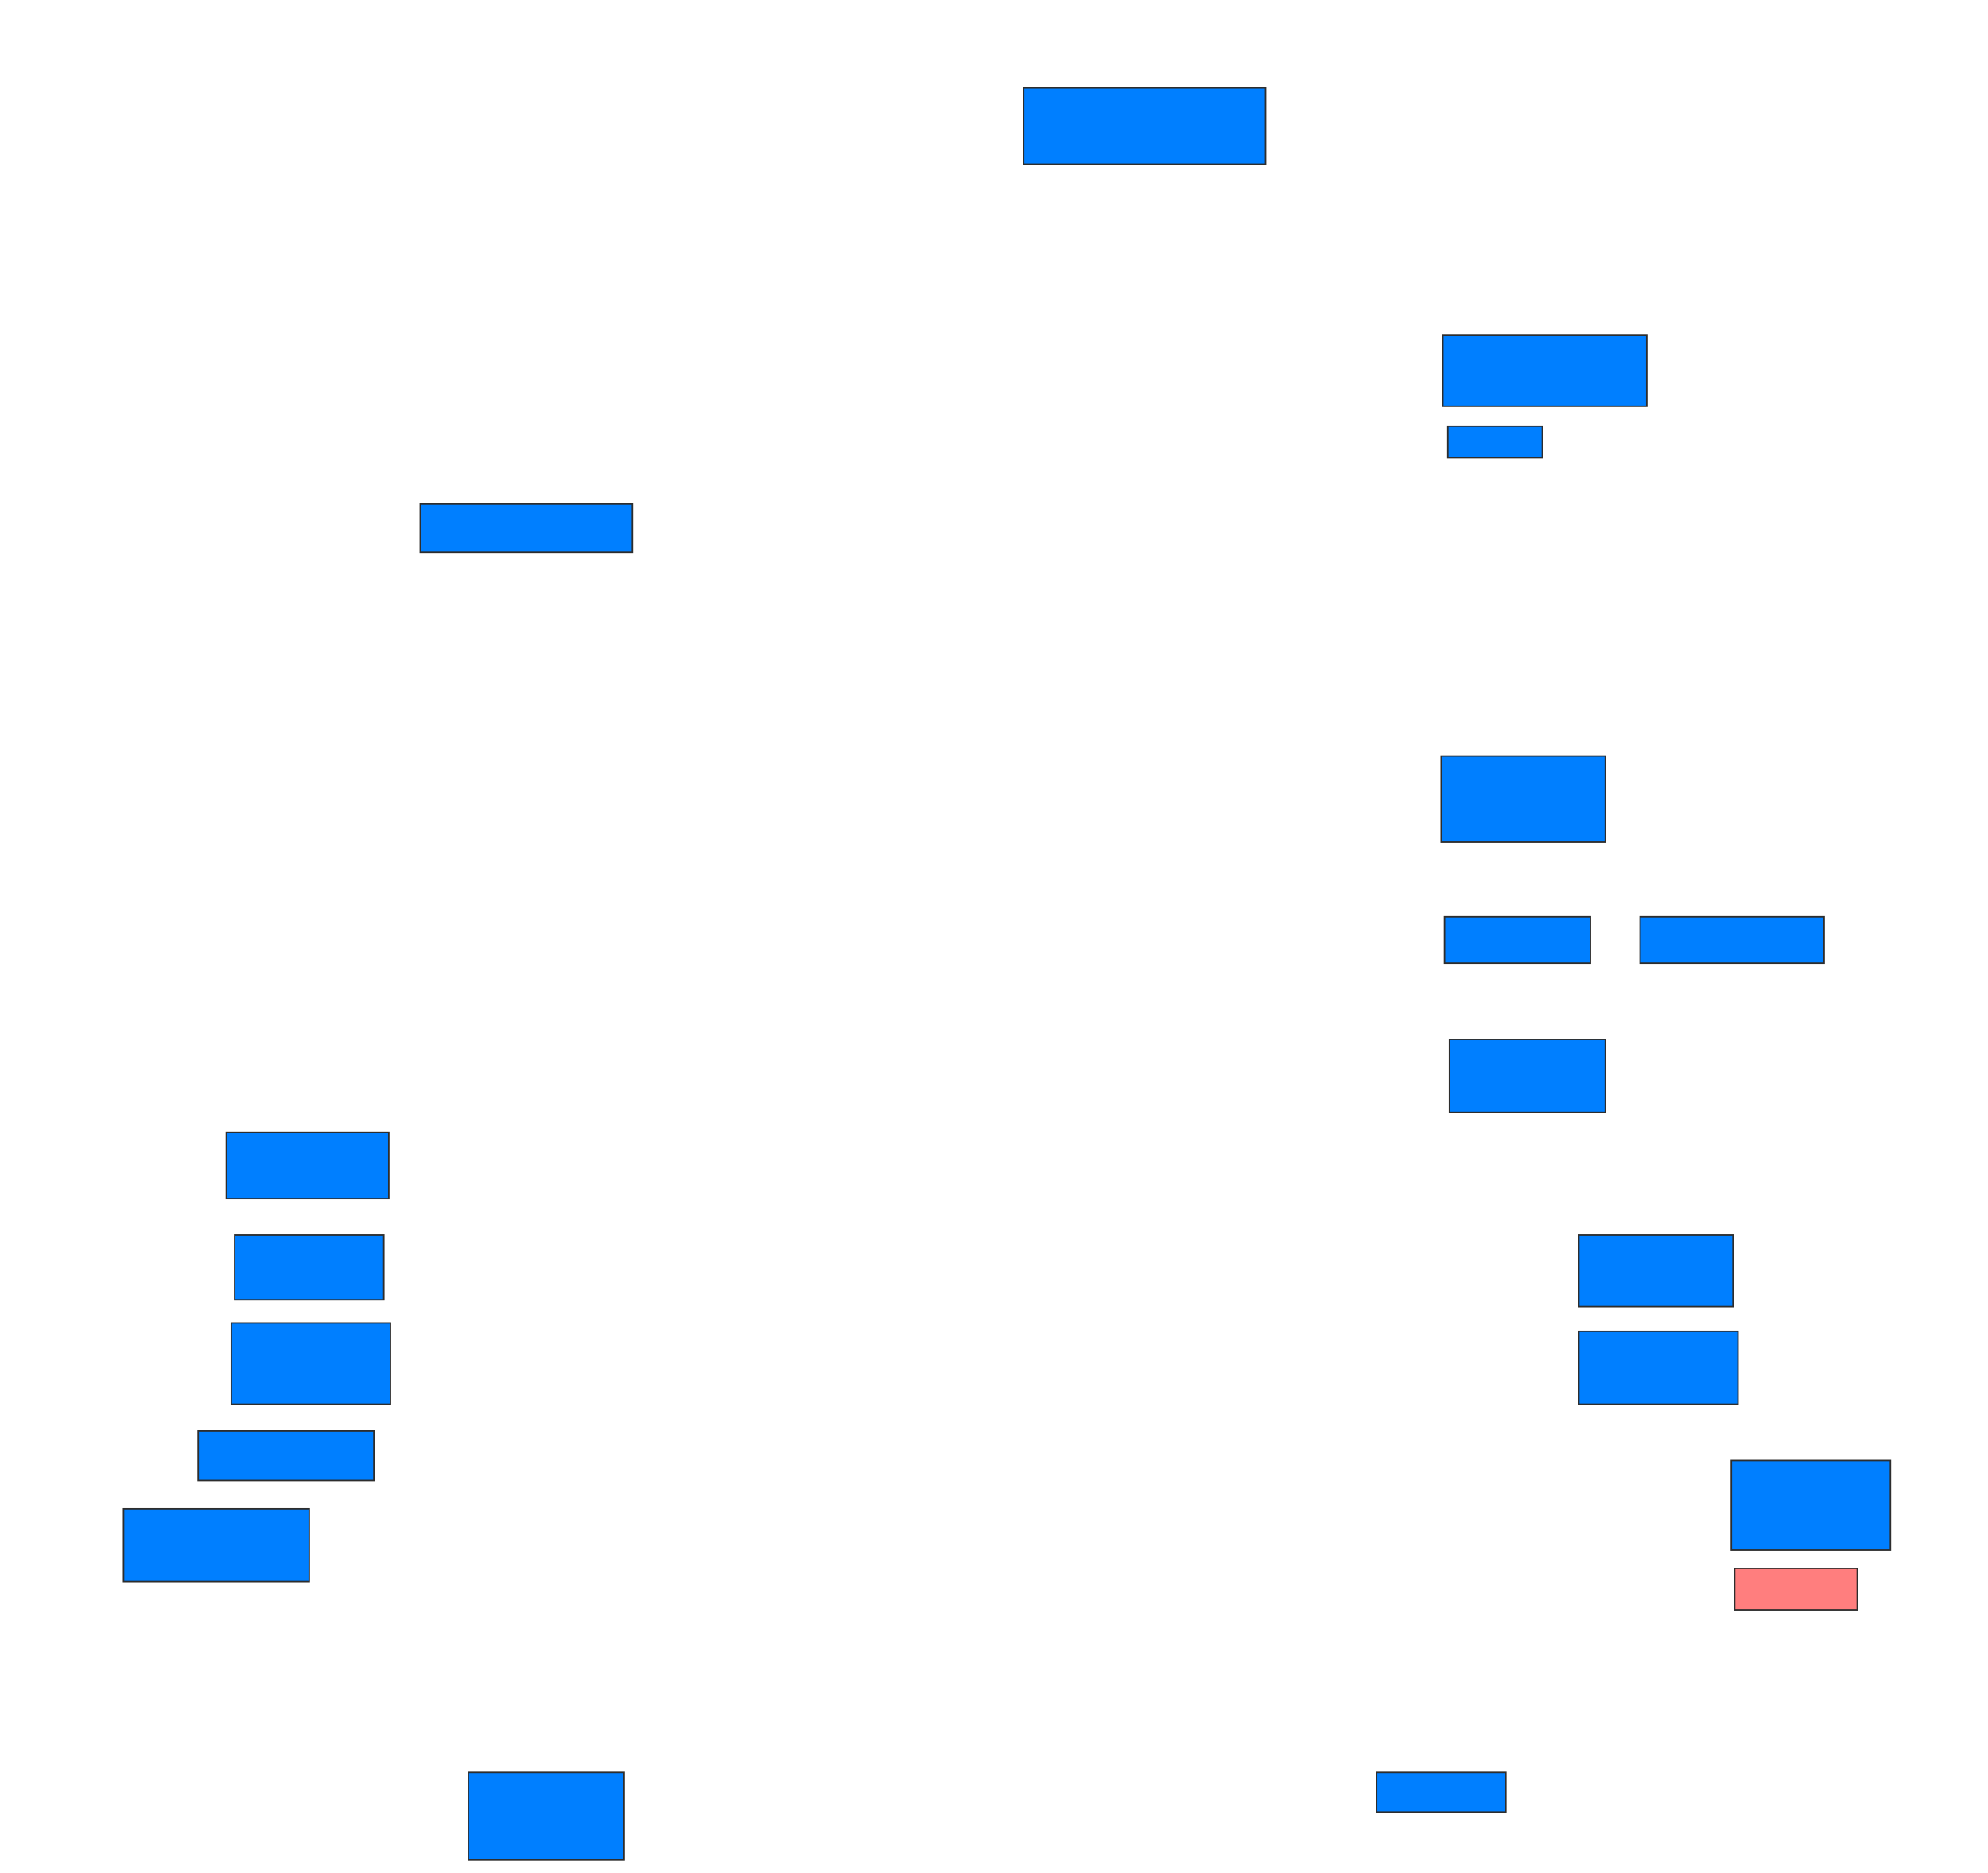 <svg xmlns="http://www.w3.org/2000/svg" width="1363" height="1284">
 <!-- Created with Image Occlusion Enhanced -->
 <g>
  <title>Labels</title>
 </g>
 <g>
  <title>Masks</title>
  <rect id="7952e38a6b1f47c897539cb8408fe35b-ao-1" height="52.273" width="165.909" y="60.318" x="701.773" stroke="#2D2D2D" fill="#007fff"/>
  <rect id="7952e38a6b1f47c897539cb8408fe35b-ao-2" height="48.864" width="139.773" y="229.636" x="989.273" stroke="#2D2D2D" fill="#007fff"/>
  <rect id="7952e38a6b1f47c897539cb8408fe35b-ao-3" height="21.591" width="64.773" y="292.136" x="992.682" stroke="#2D2D2D" fill="#007fff"/>
  <rect id="7952e38a6b1f47c897539cb8408fe35b-ao-4" height="59.091" width="112.5" y="518.273" x="988.136" stroke="#2D2D2D" fill="#007fff"/>
  <rect id="7952e38a6b1f47c897539cb8408fe35b-ao-5" height="31.818" width="100" y="628.5" x="990.409" stroke="#2D2D2D" fill="#007fff"/>
  <rect id="7952e38a6b1f47c897539cb8408fe35b-ao-6" height="50" width="106.818" y="712.591" x="993.818" stroke="#2D2D2D" fill="#007fff"/>
  <rect id="7952e38a6b1f47c897539cb8408fe35b-ao-7" height="31.818" width="126.136" y="628.5" x="1124.5" stroke="#2D2D2D" fill="#007fff"/>
  <rect id="7952e38a6b1f47c897539cb8408fe35b-ao-8" height="48.864" width="105.682" y="846.682" x="1082.455" stroke="#2D2D2D" fill="#007fff"/>
  <rect id="7952e38a6b1f47c897539cb8408fe35b-ao-9" height="50" width="109.091" y="912.591" x="1082.455" stroke="#2D2D2D" fill="#007fff"/>
  <rect id="7952e38a6b1f47c897539cb8408fe35b-ao-10" height="61.364" width="109.091" y="1001.227" x="1187" stroke="#2D2D2D" fill="#007fff"/>
  <rect id="7952e38a6b1f47c897539cb8408fe35b-ao-11" height="28.409" width="84.091" y="1075.091" x="1189.273" stroke="#2D2D2D" fill="#FF7E7E" class="qshape"/>
  <rect id="7952e38a6b1f47c897539cb8408fe35b-ao-12" height="27.273" width="88.636" y="1214.864" x="943.818" stroke="#2D2D2D" fill="#007fff"/>
  <rect id="7952e38a6b1f47c897539cb8408fe35b-ao-13" height="60.227" width="106.818" y="1214.864" x="321.091" stroke="#2D2D2D" fill="#007fff"/>
  <rect id="7952e38a6b1f47c897539cb8408fe35b-ao-14" height="50" width="127.273" y="1034.182" x="84.727" stroke="#2D2D2D" fill="#007fff"/>
  <rect id="7952e38a6b1f47c897539cb8408fe35b-ao-15" height="34.091" width="120.455" y="980.773" x="135.864" stroke="#2D2D2D" fill="#007fff"/>
  <rect id="7952e38a6b1f47c897539cb8408fe35b-ao-16" height="55.682" width="109.091" y="906.909" x="158.591" stroke="#2D2D2D" fill="#007fff"/>
  <rect id="7952e38a6b1f47c897539cb8408fe35b-ao-17" height="44.318" width="102.273" y="846.682" x="160.864" stroke="#2D2D2D" fill="#007fff"/>
  <rect id="7952e38a6b1f47c897539cb8408fe35b-ao-18" height="45.455" width="111.364" y="776.227" x="155.182" stroke="#2D2D2D" fill="#007fff"/>
  <rect id="7952e38a6b1f47c897539cb8408fe35b-ao-19" height="32.955" width="145.455" y="345.545" x="288.136" stroke="#2D2D2D" fill="#007fff"/>
 </g>
</svg>